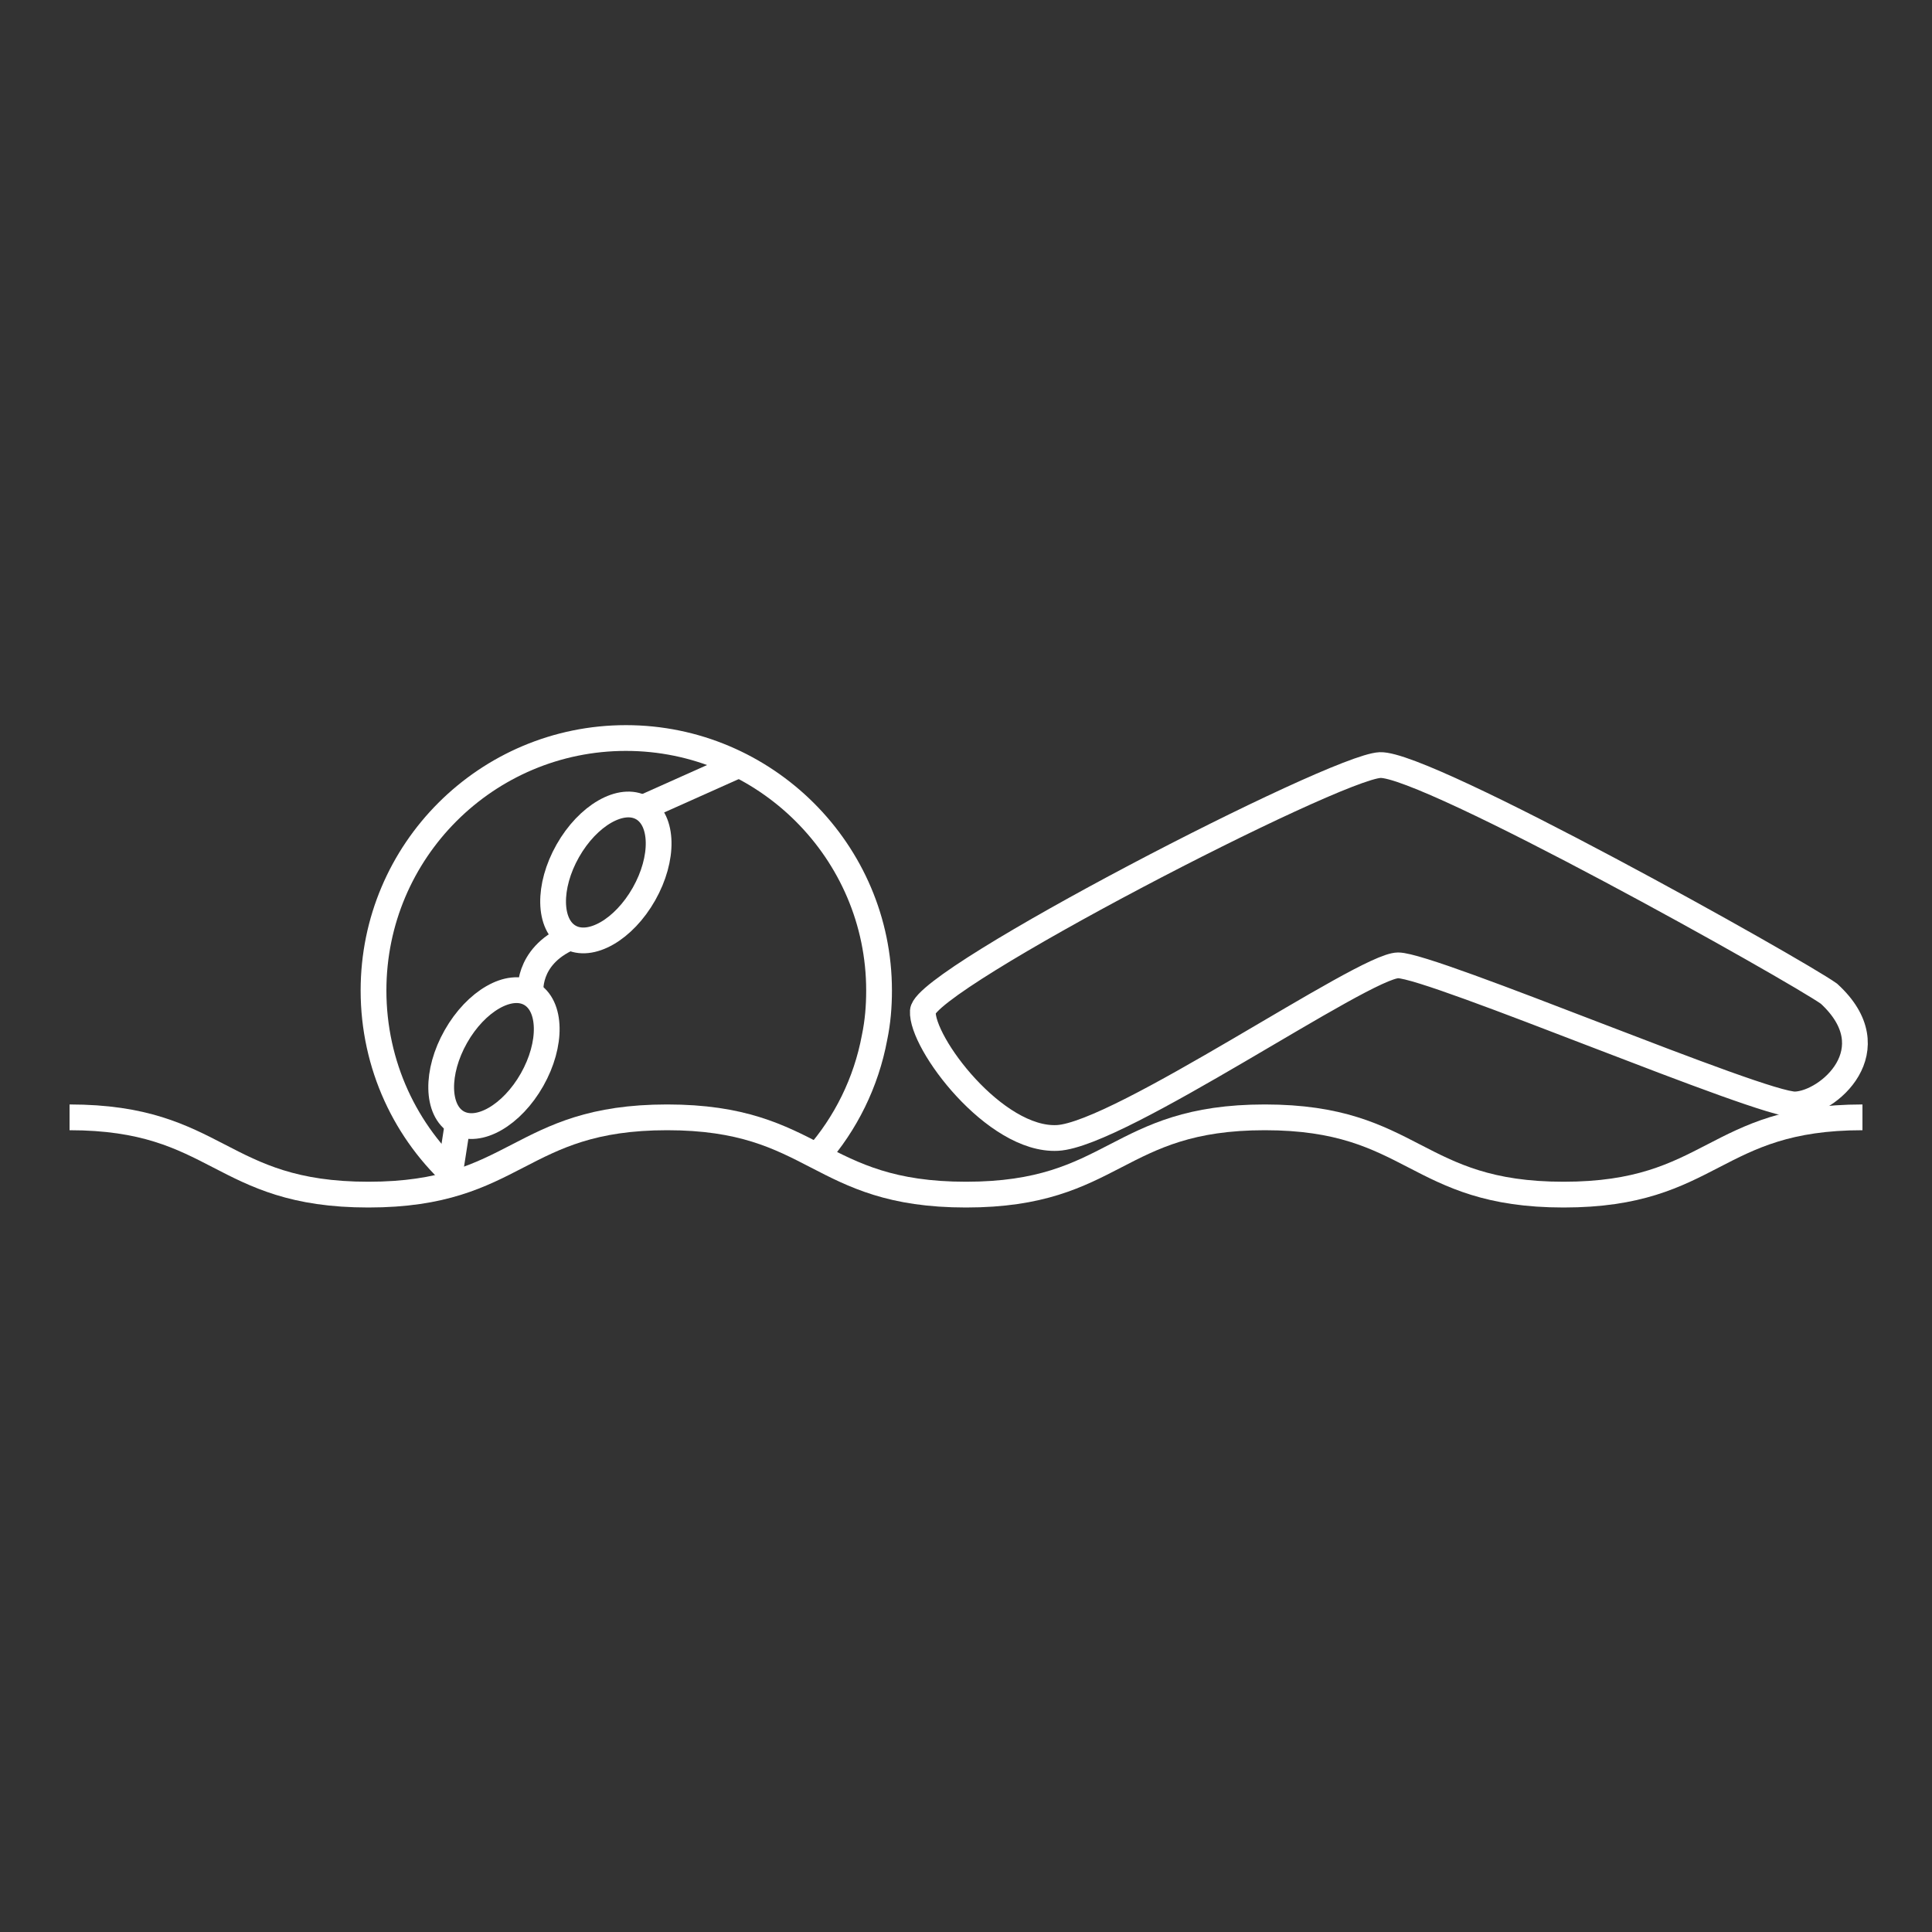 <?xml version="1.0" encoding="utf-8"?>
<!-- Generator: Adobe Illustrator 19.0.0, SVG Export Plug-In . SVG Version: 6.00 Build 0)  -->
<svg version="1.1" id="Layer_1" xmlns="http://www.w3.org/2000/svg" xmlns:xlink="http://www.w3.org/1999/xlink" x="0px" y="0px"
	 viewBox="-147 246.7 300 300" style="enable-background:new -147 246.7 300 300;" xml:space="preserve">
<rect x="-147" y="246.7" width="300" height="300" fill="#333333" stroke="none"/>
<style type="text/css">
	.st0{fill:none;stroke:#FFFFFF;stroke-width:4;stroke-miterlimit:10;}
</style>
<g>
	<g id="XMLID_1_">
		<path id="XMLID_19_" class="st0" d="M-136.2,420.2c23.2,0,23.2,12,46.4,12s23.2-12,46.4-12s23.2,12,46.4,12s23.2-12,46.4-12
			s23.2,12,46.4,12s23.2-12,46.4-12"/>
	</g>
	<path id="XMLID_17_" class="st0" d="M-75.9,429.8"/>
	<path id="XMLID_16_" class="st0" d="M-75.9,429.8C-84,422.6-89,412.1-89,400.5c0-21.7,17.6-39.2,39.2-39.2s39.3,17.6,39.3,39.2
		c0,2.5-0.2,4.9-0.7,7.3c-1.3,7-4.5,13.4-9,18.5"/>
	<path id="XMLID_3_" class="st0" d="M-3.7,403.7c0.3-5,63.9-37.9,71-38.2c7.2-0.3,64.5,31.8,69.7,35.5c9.5,8.7-0.1,17-5.2,17.2
		c-5.2,0.2-56.4-21.6-61.7-21.6c-5.3,0-43.2,26.3-52.9,26.8S-4,408.6-3.7,403.7z"/>
	
		<ellipse id="XMLID_7_" transform="matrix(-0.87 -0.493 0.493 -0.87 -287.369 688.609)" class="st0" cx="-52.9" cy="382.2" rx="6.8" ry="11.5"/>
	
		<ellipse id="XMLID_12_" transform="matrix(-0.87 -0.493 0.493 -0.87 -334.034 733.83)" class="st0" cx="-70.3" cy="410.9" rx="6.8" ry="11.5"/>
	<line id="XMLID_13_" class="st0" x1="-47.3" y1="372.2" x2="-32.1" y2="365.4"/>
	<path id="XMLID_14_" class="st0" d="M-64.6,401c0,0-0.8-5.7,6-8.7"/>
	<line id="XMLID_15_" class="st0" x1="-75.9" y1="421" x2="-77.1" y2="428.7"/>
</g>
</svg>
